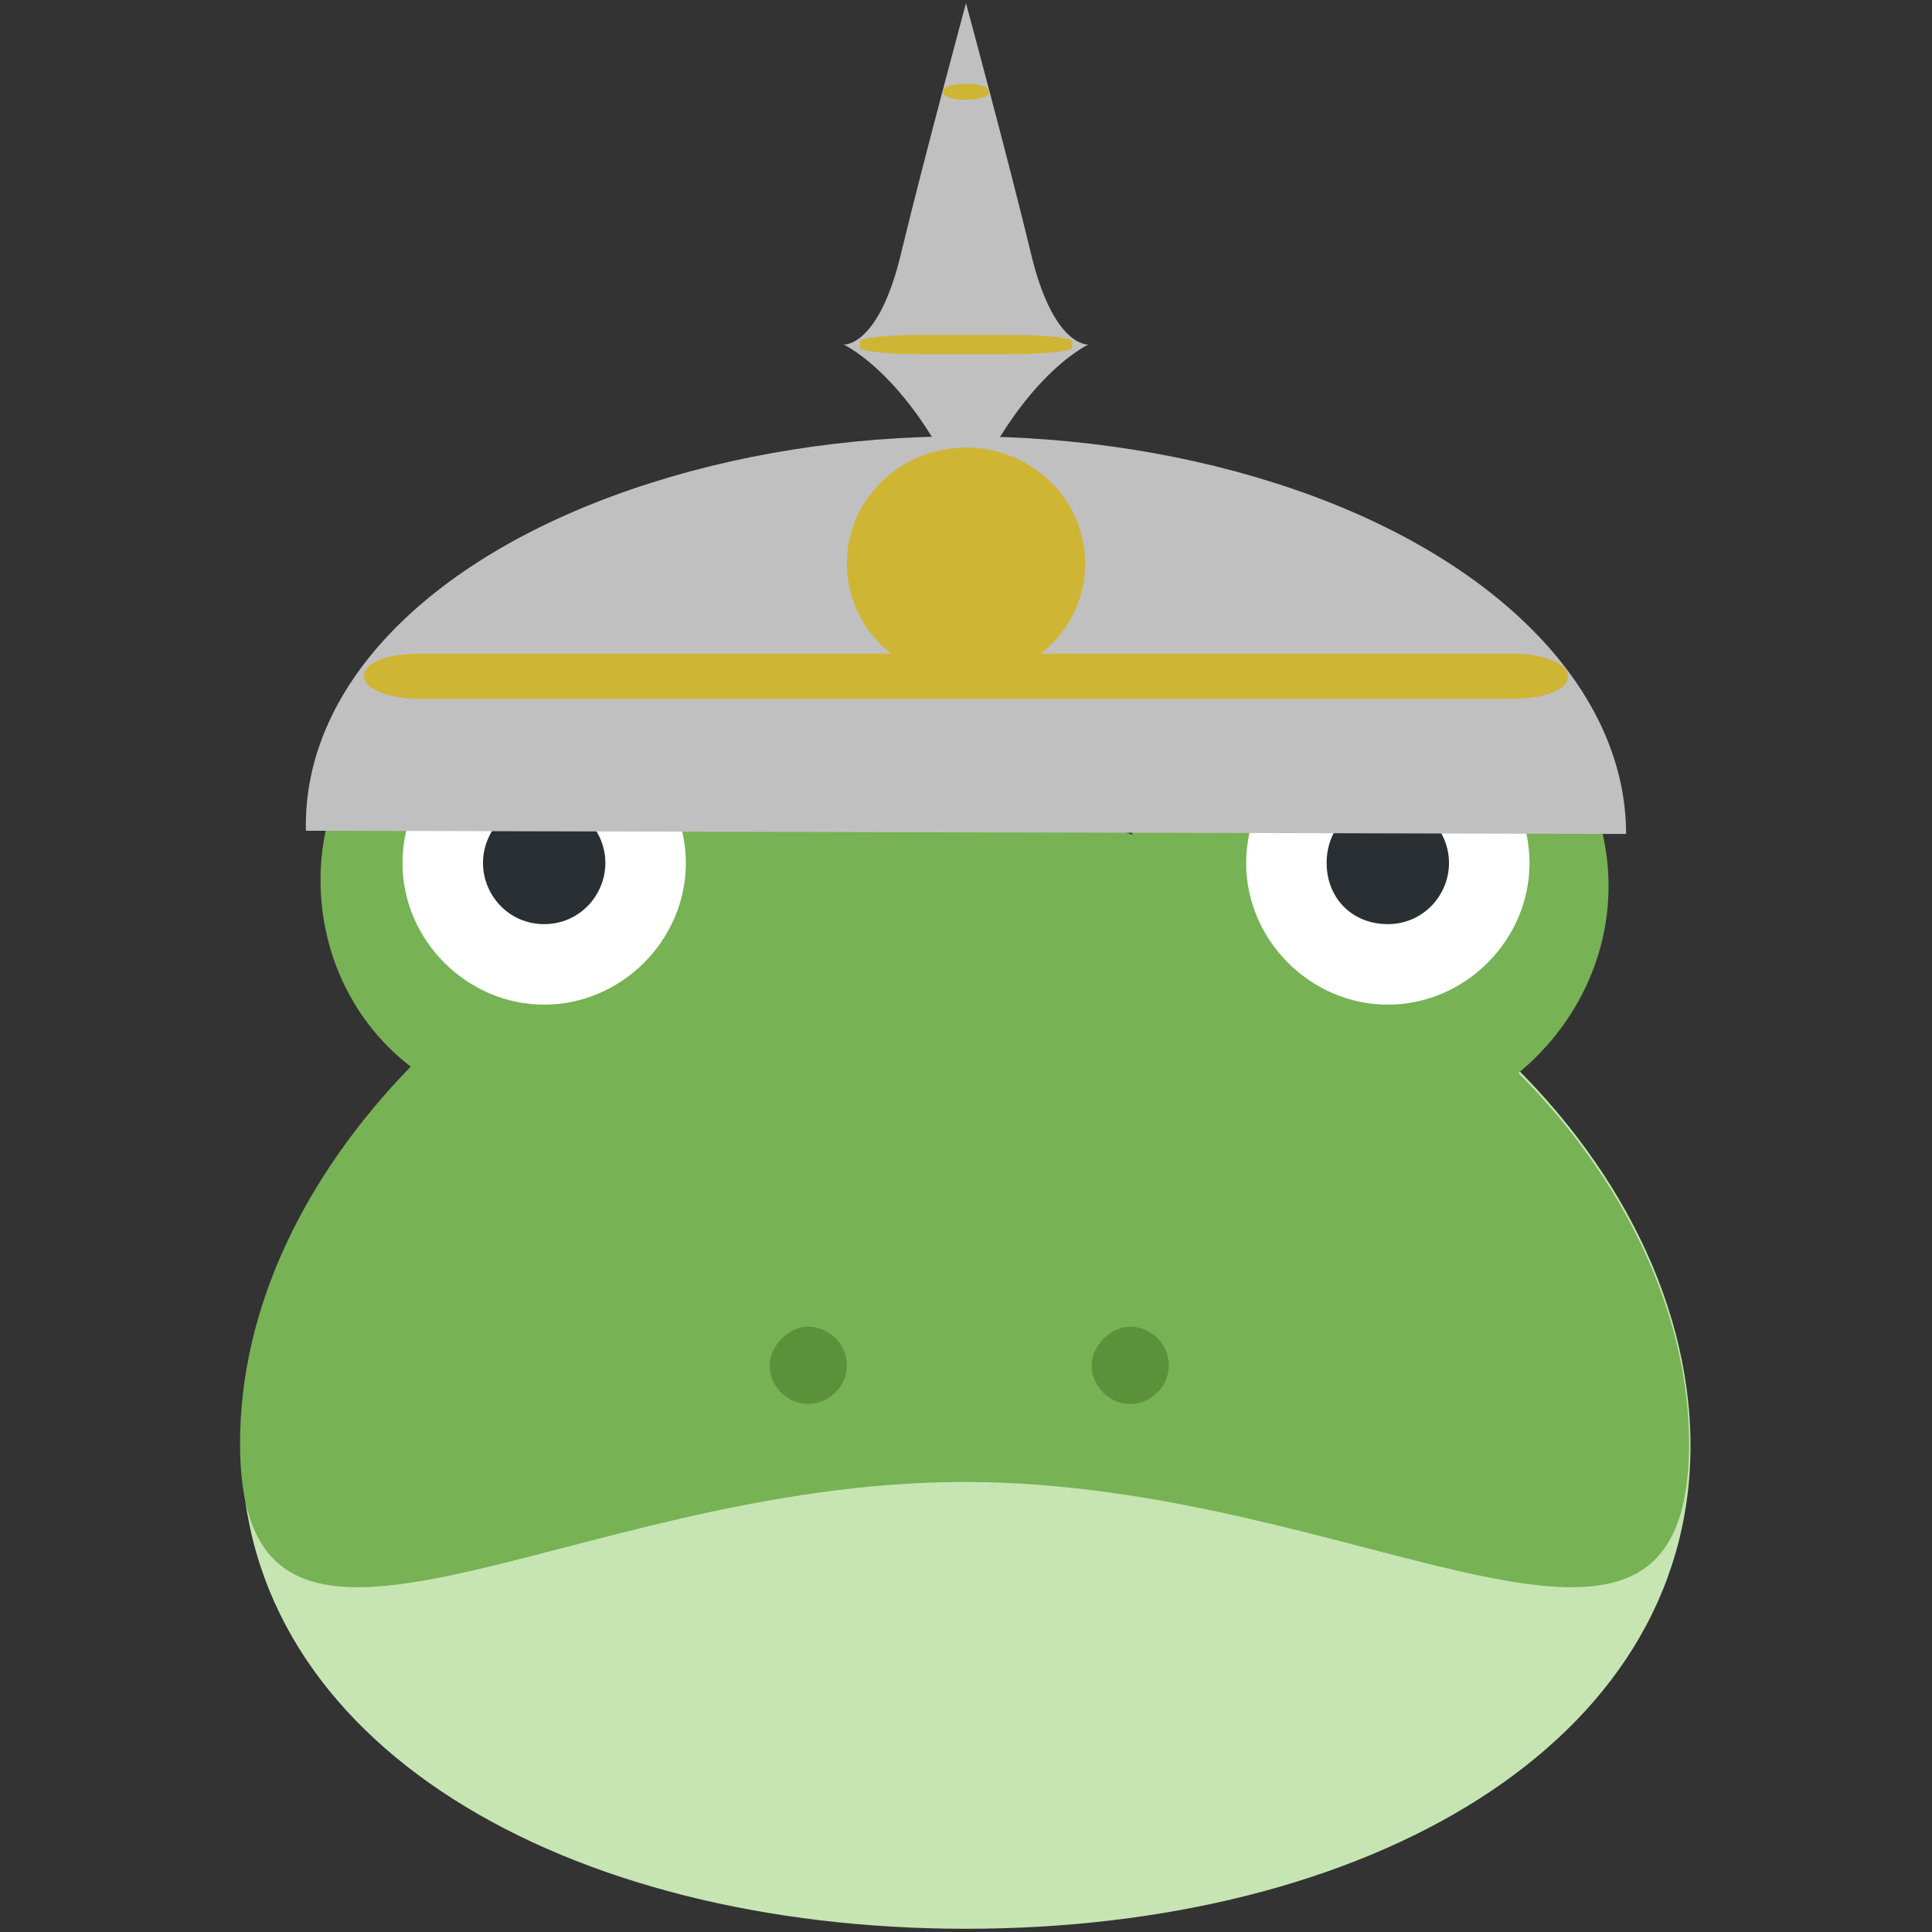<?xml version="1.0" encoding="utf-8"?>
<!-- Generator: Adobe Illustrator 25.0.0, SVG Export Plug-In . SVG Version: 6.00 Build 0)  -->
<svg version="1.1"
	 id="svg2" inkscape:version="0.92.3 (2405546, 2018-03-11)" sodipodi:docname="frog_kaiser_gold3.svg" xmlns:cc="http://creativecommons.org/ns#" xmlns:dc="http://purl.org/dc/elements/1.1/" xmlns:inkscape="http://www.inkscape.org/namespaces/inkscape" xmlns:rdf="http://www.w3.org/1999/02/22-rdf-syntax-ns#" xmlns:sodipodi="http://sodipodi.sourceforge.net/DTD/sodipodi-0.dtd" xmlns:svg="http://www.w3.org/2000/svg"
	 xmlns="http://www.w3.org/2000/svg" xmlns:xlink="http://www.w3.org/1999/xlink" x="0px" y="0px" viewBox="0 0 60 60"
	 style="enable-background:new 0 0 60 60;" xml:space="preserve">
<rect x="0" y="0" width="60" height="60" fill="#333333" stroke="none"/>
<style type="text/css">
	.st0{fill:#C6E5B3;}
	.st1{fill:#77B255;}
	.st2{fill:#FFFFFF;}
	.st3{fill:#292F33;}
	.st4{fill:#5C913B;}
	.st5{fill:#C0C0C0;}
	.st6{fill:#CFB534;}
</style>
<g id="g14">
	<g id="g20" transform="translate(36,14)">
		<path id="path22" inkscape:connector-curvature="0" class="st0" d="M16.5,30.9c0,9.3-10.1,15-22.5,15s-22.5-5.7-22.5-15
			S-18.4,12.2-6,12.2S16.5,21.6,16.5,30.9"/>
	</g>
	<g id="g24" transform="translate(31.755,23.324)">
		<path id="path26" inkscape:connector-curvature="0" class="st1" d="M15.4,10c1.7-1.4,2.8-3.5,2.8-5.8c0-4.1-3.4-7.5-7.5-7.5
			c-3.6,0-6.6,2.5-7.3,5.9C1.8,1.9,0.1,1.5-1.8,1.5c-1.8,0-3.6,0.3-5.2,0.9c-0.8-3.3-3.7-5.9-7.3-5.9c-4.1,0-7.5,3.4-7.5,7.5
			c0,2.4,1.1,4.5,2.8,5.8c-3.3,3.4-5.3,7.5-5.3,11.7c0,9.3,10.1,1.2,22.5,1.2c12.4,0,22.5,8.1,22.5-1.2C20.7,17.5,18.7,13.3,15.4,10
			"/>
	</g>
	<g id="g28" transform="translate(11,28.5)">
		<path id="path30" inkscape:connector-curvature="0" class="st2" d="M10.3-1.7c0,2.4-2,4.4-4.4,4.4s-4.4-2-4.4-4.4s2-4.4,4.4-4.4
			S10.3-4.1,10.3-1.7"/>
	</g>
	<g id="g32" transform="translate(9,28.5)">
		<path id="path34" inkscape:connector-curvature="0" class="st3" d="M9.8-1.7c0,1-0.8,1.9-1.9,1.9S6-0.7,6-1.7s0.8-1.9,1.9-1.9
			S9.8-2.7,9.8-1.7"/>
	</g>
	<g id="g36" transform="translate(32,28.5)">
		<path id="path38" inkscape:connector-curvature="0" class="st2" d="M15.5-1.7c0,2.4-2,4.4-4.4,4.4s-4.4-2-4.4-4.4s2-4.4,4.4-4.4
			S15.5-4.1,15.5-1.7"/>
	</g>
	<g id="g40" transform="translate(30,28.5)">
		<path id="path42" inkscape:connector-curvature="0" class="st3" d="M15-1.7c0,1-0.8,1.9-1.9,1.9s-1.9-0.8-1.9-1.9s0.8-1.9,1.9-1.9
			S15-2.7,15-1.7"/>
	</g>
	<g id="g44" transform="translate(15,16)">
		<path id="path46" inkscape:connector-curvature="0" class="st4" d="M11.3,26.4c0,0.7-0.6,1.2-1.2,1.2c-0.7,0-1.2-0.6-1.2-1.2
			s0.6-1.2,1.2-1.2C10.7,25.2,11.3,25.7,11.3,26.4"/>
	</g>
	<g id="g48" transform="translate(23,16)">
		<path id="path50" inkscape:connector-curvature="0" class="st4" d="M13.3,26.4c0,0.7-0.6,1.2-1.2,1.2c-0.7,0-1.2-0.6-1.2-1.2
			s0.6-1.2,1.2-1.2C12.7,25.2,13.3,25.7,13.3,26.4"/>
	</g>
</g>
<g>
	
		<path id="path3825" sodipodi:cx="22.649616" sodipodi:cy="25.562862" sodipodi:end="0.00050696599" sodipodi:open="true" sodipodi:rx="20.464251" sodipodi:ry="12.184278" sodipodi:start="3.1228766" sodipodi:type="arc" class="st5" d="
		M9.5,25.8c-0.1-4.4,3.7-8.4,10.1-10.6s14.2-2.2,20.6,0s10.3,6.3,10.3,10.7L9.5,25.8z"/>
	<path id="path935" inkscape:connector-curvature="0" sodipodi:nodetypes="ccscc" class="st5" d="M29.7,16.4
		c1.7-4.6,4.1-5.7,4.1-5.7s-1.1,0.1-1.8-2.9C31.3,4.9,30,0.1,30,0.1L29.7,16.4z"/>
	<path id="path943" inkscape:connector-curvature="0" sodipodi:nodetypes="ccscc" class="st5" d="M30.3,16.4
		c-1.7-4.6-4.1-5.7-4.1-5.7s1.1,0.1,1.8-2.9C28.7,4.9,30,0.1,30,0.1L30.3,16.4z"/>
	<path id="rect170" class="st6" d="M13,20.3H47c0.9,0,1.7,0.3,1.7,0.7v0c0,0.4-0.7,0.7-1.7,0.7H13c-0.9,0-1.7-0.3-1.7-0.7v0
		C11.3,20.6,12,20.3,13,20.3z"/>
	<ellipse id="path983" class="st6" cx="30" cy="17.5" rx="3.7" ry="3.6"/>
	<path id="rect985" class="st6" d="M28.6,10.4h2.8c1.1,0,1.9,0.1,1.9,0.2v0.2c0,0.1-0.9,0.2-1.9,0.2h-2.8c-1.1,0-1.9-0.1-1.9-0.2
		v-0.2C26.7,10.5,27.5,10.4,28.6,10.4z"/>
	<path id="rect3737" class="st6" d="M30,2.6L30,2.6c0.4,0,0.7,0.1,0.7,0.2v0.1c0,0.1-0.3,0.2-0.7,0.2l0,0c-0.4,0-0.7-0.1-0.7-0.2
		V2.8C29.3,2.7,29.6,2.6,30,2.6z"/>
</g>
</svg>
